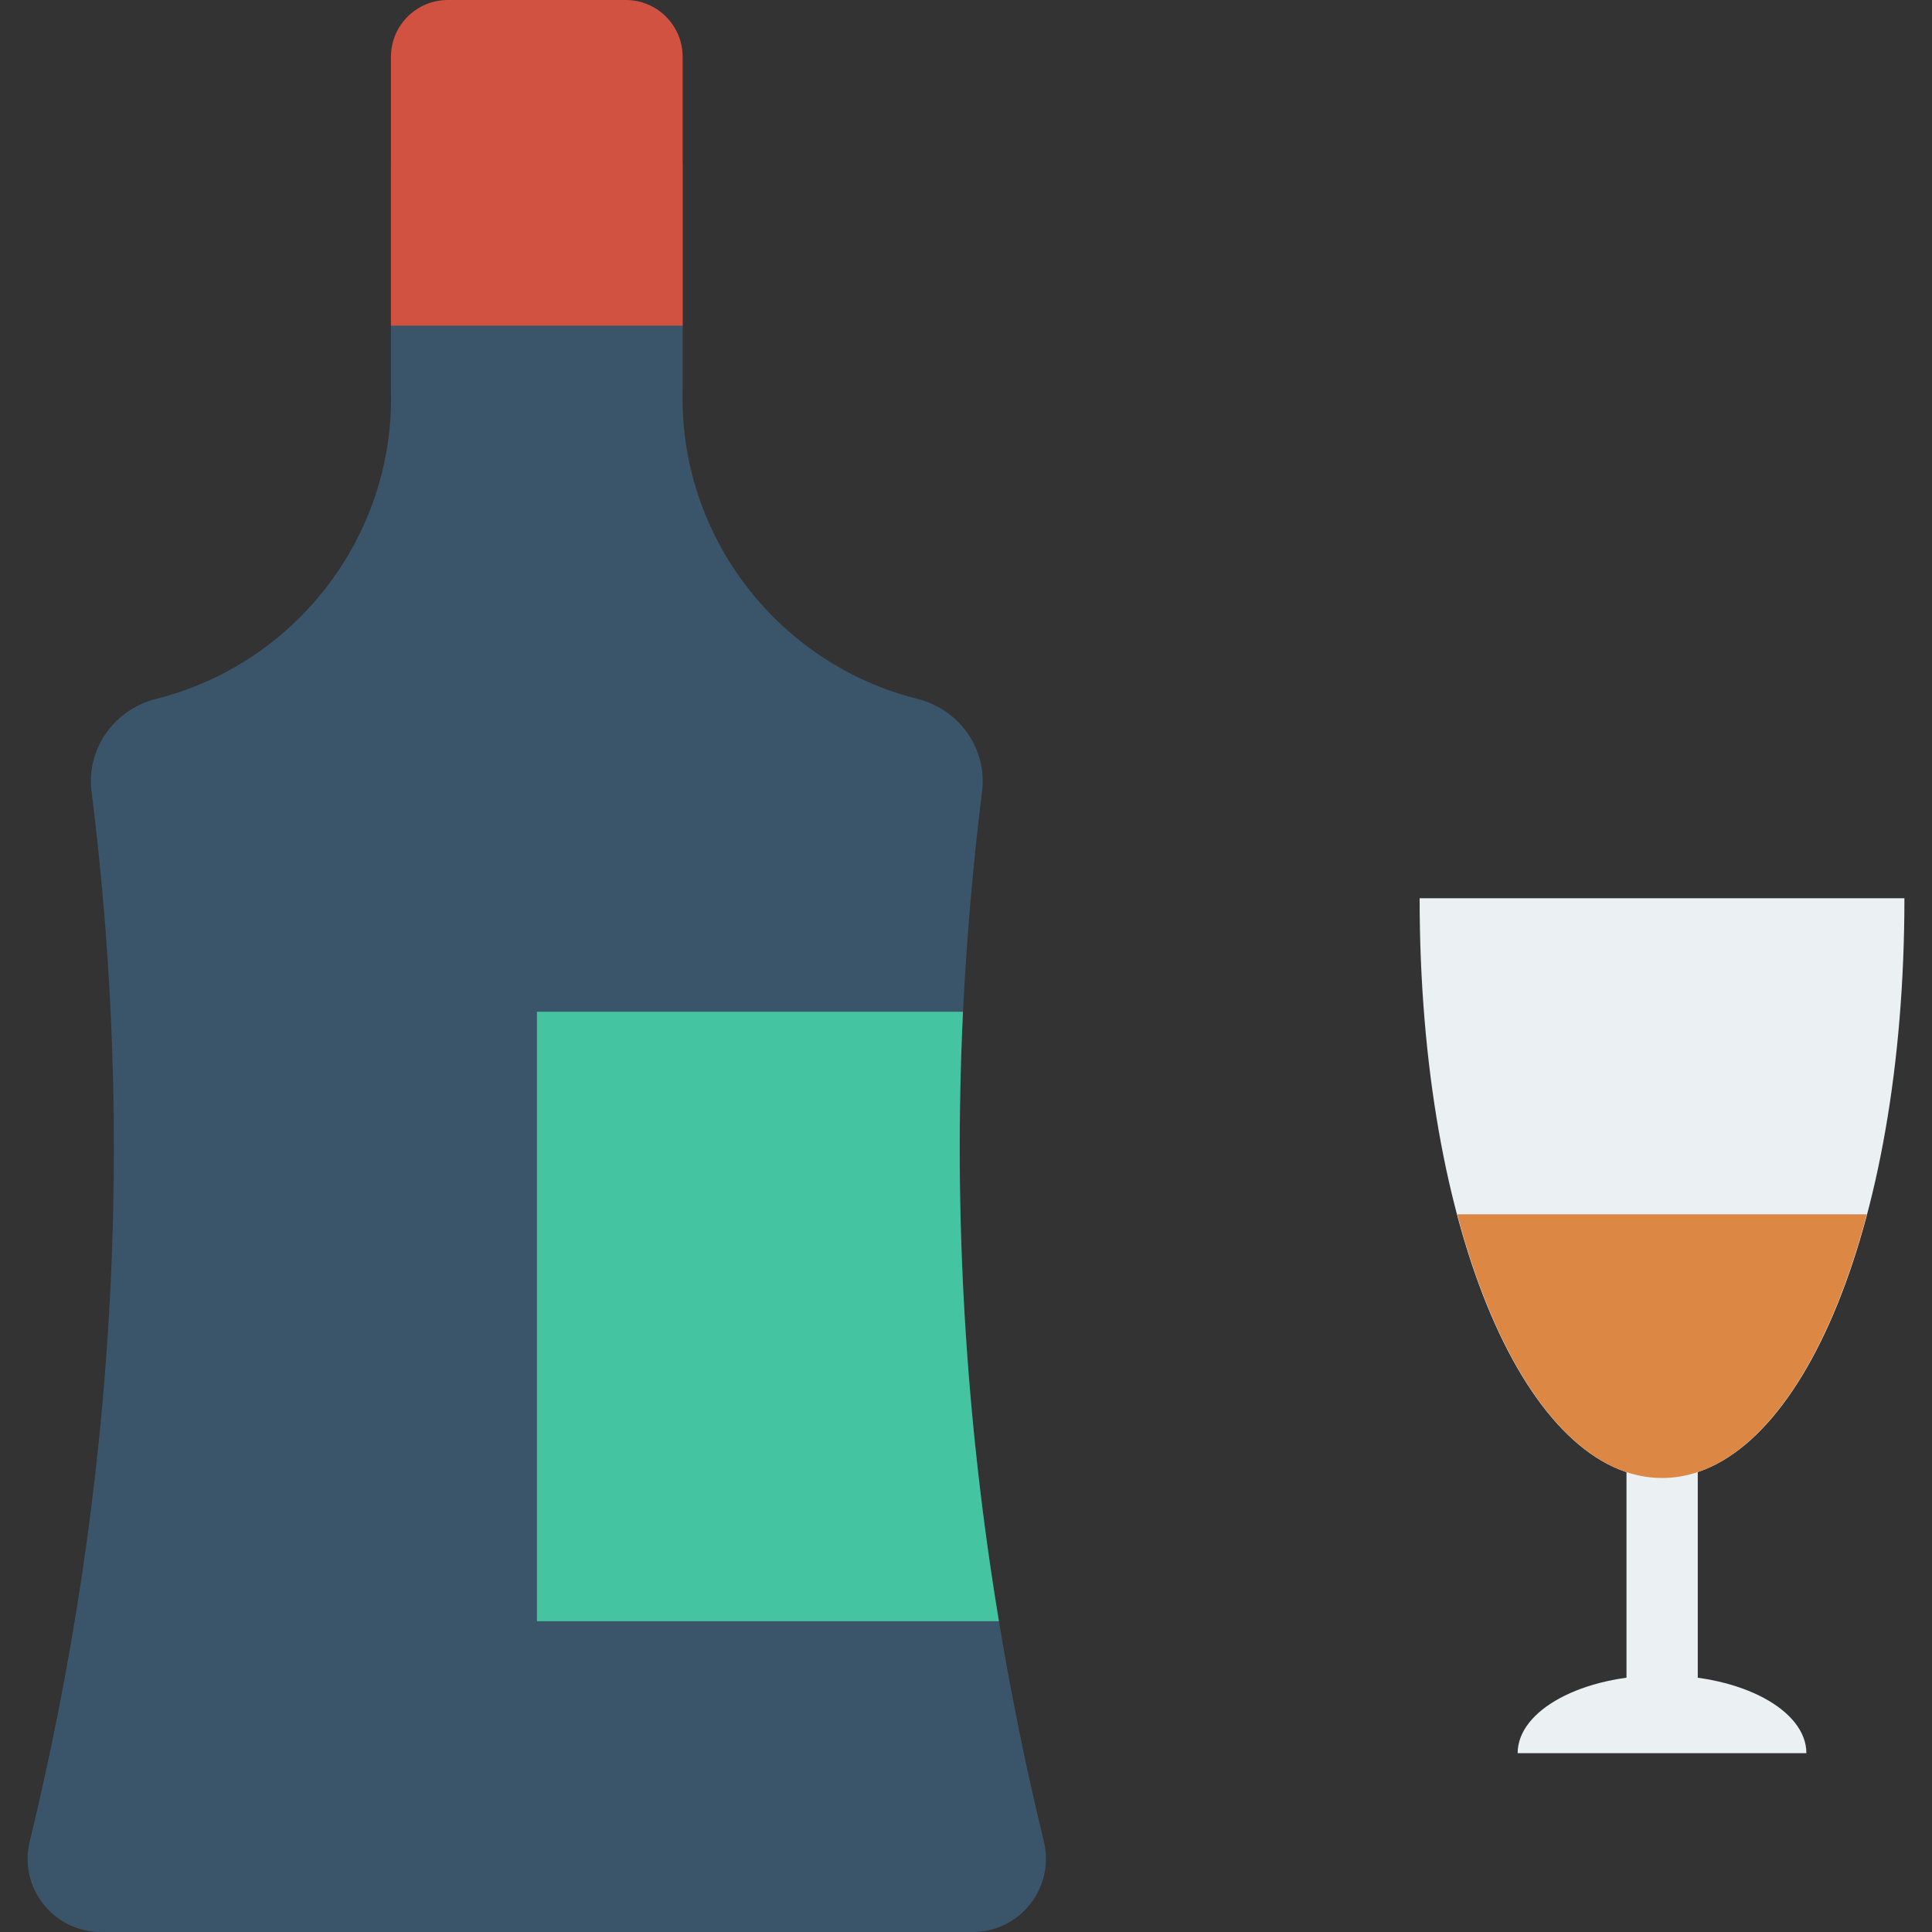<?xml version="1.0" encoding="iso-8859-1"?>
<!-- Generator: Adobe Illustrator 19.0.0, SVG Export Plug-In . SVG Version: 6.00 Build 0)  -->
<svg version="1.1" id="Capa_1" xmlns="http://www.w3.org/2000/svg" xmlns:xlink="http://www.w3.org/1999/xlink" x="0px" y="0px"
	 viewBox="0 0 468.293 468.293" style="enable-background:new 0 0 468.293 468.293;" xml:space="preserve">
<rect x="0" y="0" width="468.293" height="468.293" fill="#333333" stroke="none"/>
<path style="fill:#3A556A;" d="M253.008,446.299c-4.338-17.782-7.921-35.566-10.884-53.348
	c-8.156-49.214-11.059-98.497-8.709-147.711c0.899-17.834,2.419-35.666,4.631-53.499c1.245-10.299-5.53-19.768-15.621-22.326
	c-33.731-8.433-57.923-39.398-56.956-74.927V39.744h-70.71v54.743c0.968,35.529-23.224,66.495-56.955,74.927
	c-10.092,2.557-16.865,12.027-15.621,22.326c10.642,84.865,5.6,169.799-14.988,254.663c-2.707,11.158,5.786,21.889,17.269,21.889
	h211.302C247.291,468.293,255.74,457.498,253.008,446.299z"/>
<path style="fill:#D15241;" d="M165.469,13.79v65.146h-70.71V13.79c0-7.616,6.174-13.79,13.79-13.79h43.131
	C159.295,0,165.469,6.174,165.469,13.79z"/>
<path style="fill:#44C4A1;" d="M242.124,392.951H130.148V245.24h103.266C231.065,294.454,233.968,343.737,242.124,392.951z"/>
<g>
	<rect x="394.24" y="350.345" style="fill:#EBF0F3;" width="17.277" height="60.635"/>
	<path style="fill:#EBF0F3;" d="M402.852,406.079c-19.325,0-34.992,8.446-34.992,18.864h69.985
		C437.845,414.524,422.178,406.079,402.852,406.079z"/>
	<path style="fill:#EBF0F3;" d="M344.1,217.73c0,81.421,26.335,140.517,58.753,140.517s58.753-59.096,58.753-140.517H344.1z"/>
</g>
<path style="fill:#DC8744;" d="M353.217,294.338c10.417,39.263,28.738,63.908,49.635,63.908s39.218-24.645,49.635-63.908H353.217z"
	/>
<g>
</g>
<g>
</g>
<g>
</g>
<g>
</g>
<g>
</g>
<g>
</g>
<g>
</g>
<g>
</g>
<g>
</g>
<g>
</g>
<g>
</g>
<g>
</g>
<g>
</g>
<g>
</g>
<g>
</g>
</svg>
